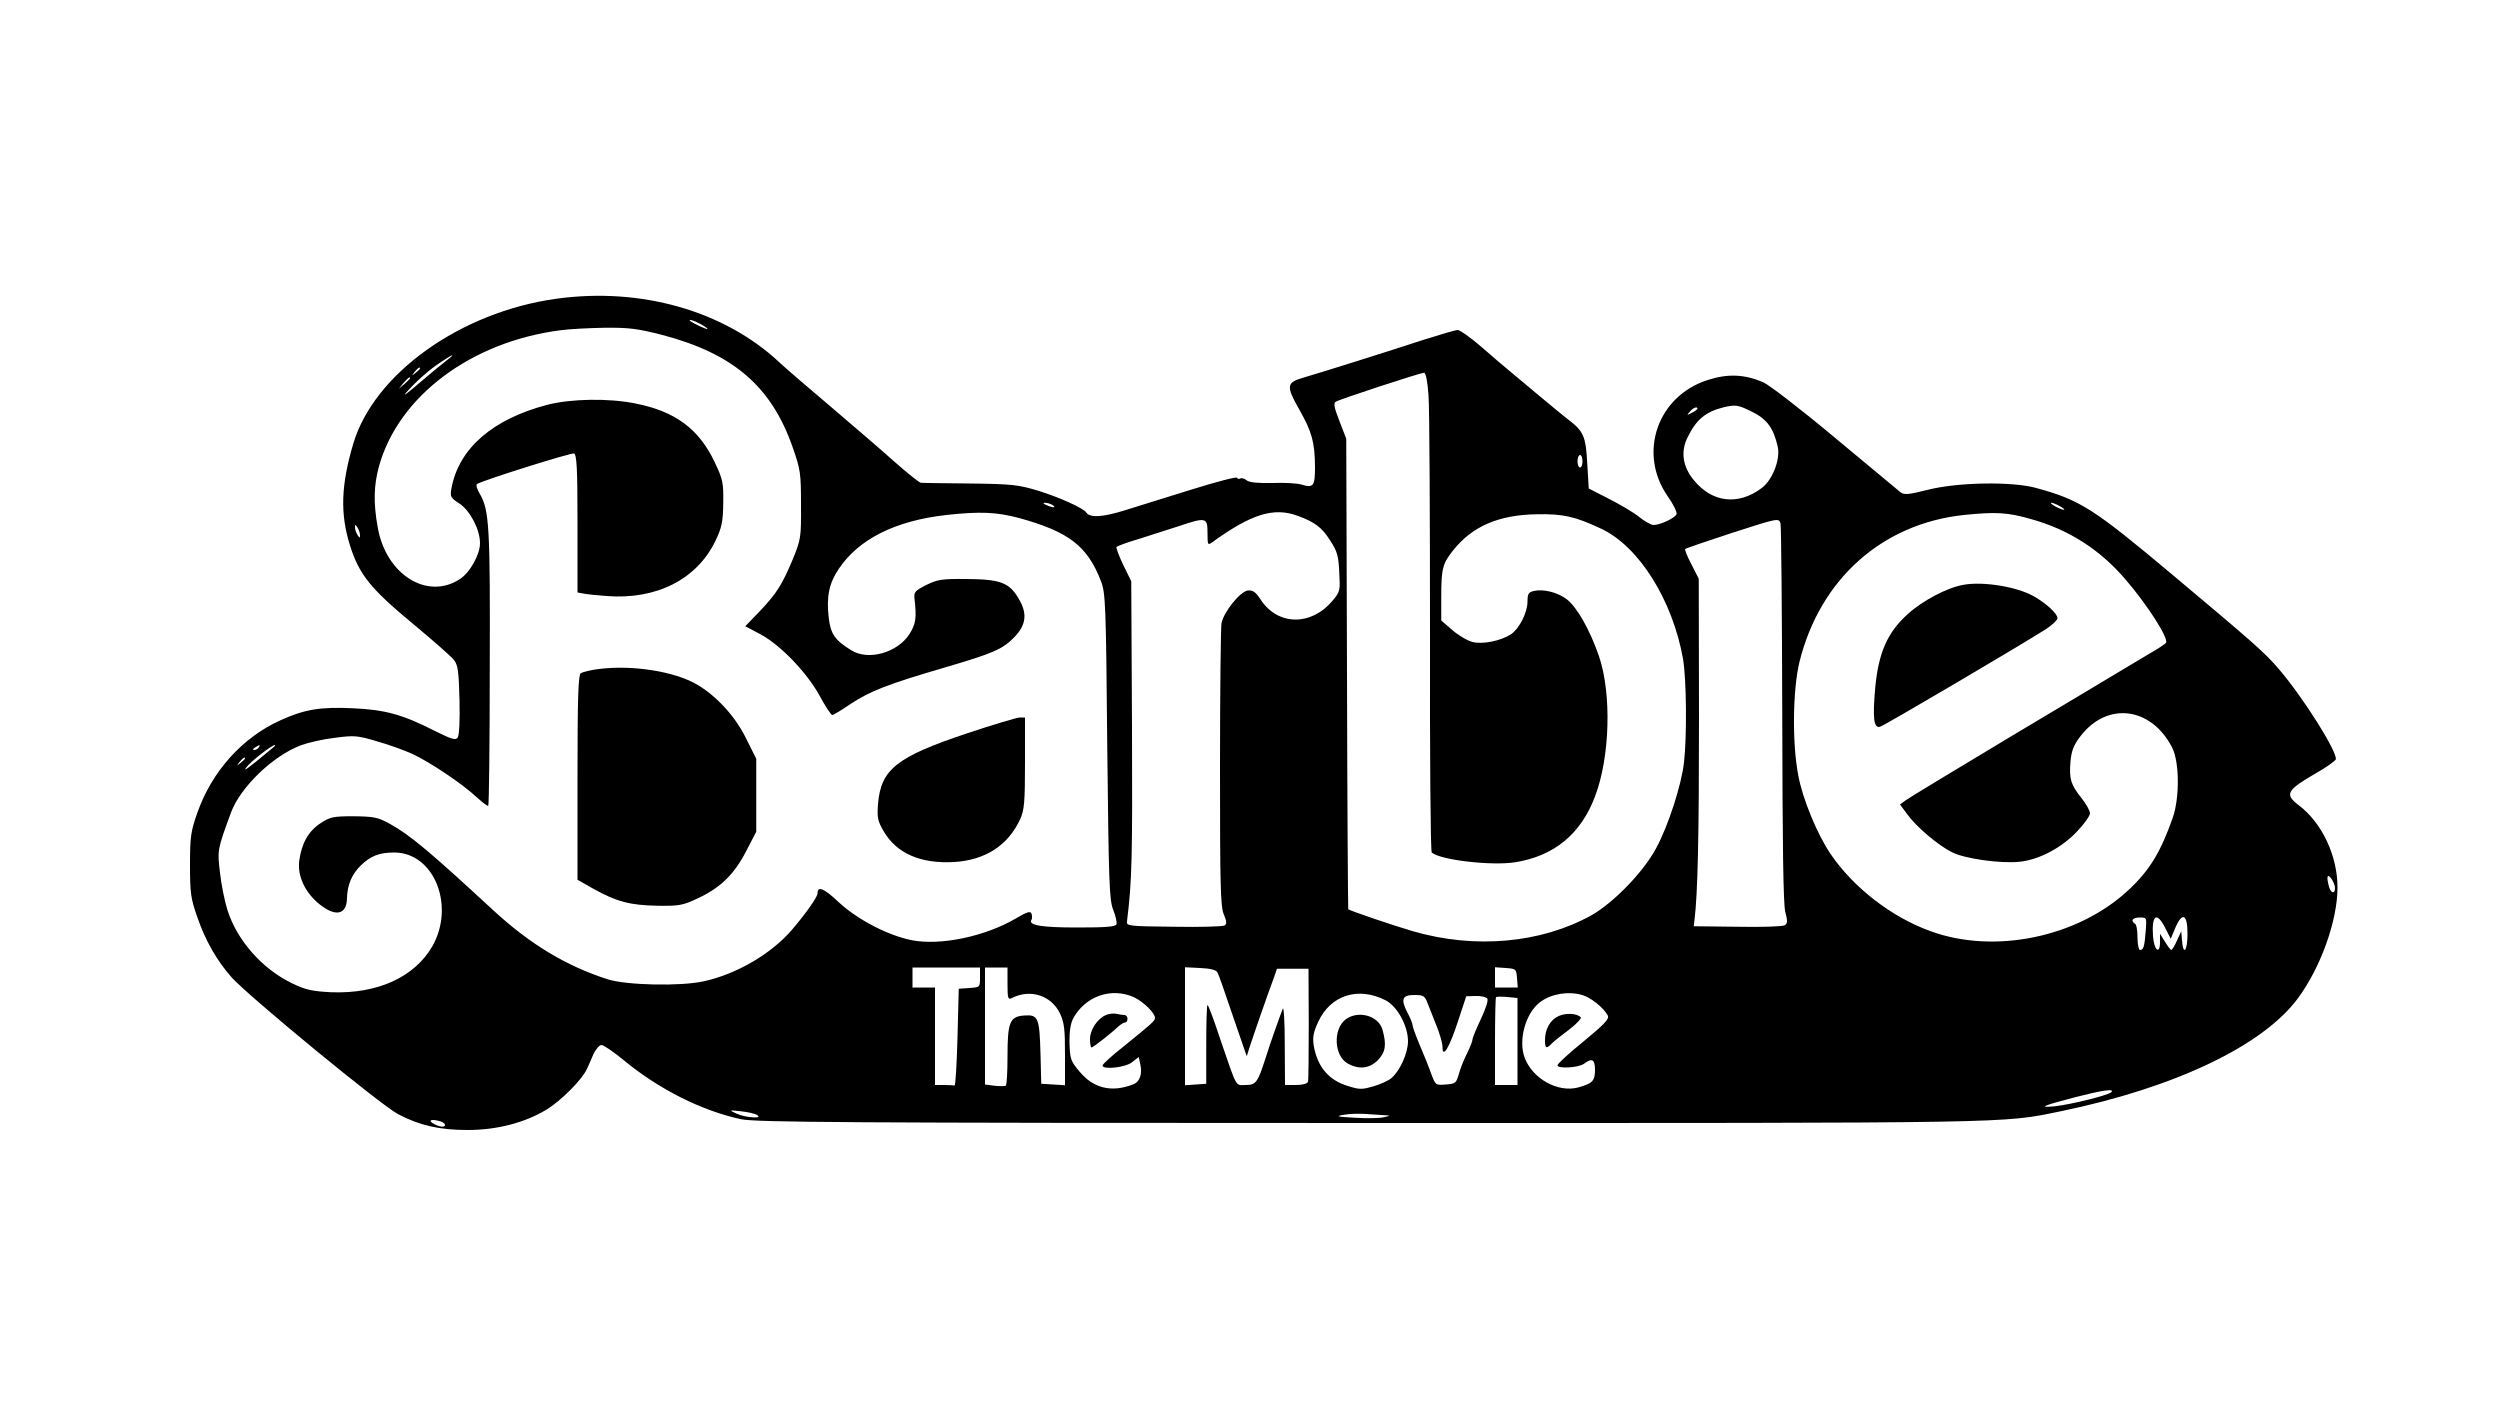 <?xml version="1.0" standalone="no"?>
<!DOCTYPE svg PUBLIC "-//W3C//DTD SVG 20010904//EN"
 "http://www.w3.org/TR/2001/REC-SVG-20010904/DTD/svg10.dtd">
<svg version="1.0" xmlns="http://www.w3.org/2000/svg"
 width="1000pt" height="563pt" viewBox="0 0 1000 563"
 preserveAspectRatio="xMidYMid meet">

<g transform="translate(0,563) scale(0.1,-0.1)"
fill="#000000" stroke="none">
<path d="M2225 4435 c-383 -53 -729 -300 -812 -580 -49 -165 -53 -280 -13
-407 37 -117 83 -173 248 -310 82 -68 157 -134 168 -148 16 -21 19 -46 22
-160 2 -78 -1 -141 -7 -150 -8 -12 -23 -8 -93 27 -130 66 -198 84 -327 90
-129 6 -192 -4 -289 -48 -153 -69 -275 -205 -333 -371 -26 -74 -29 -96 -29
-208 0 -112 3 -134 29 -208 33 -96 79 -175 137 -241 68 -76 599 -513 667 -548
86 -45 165 -63 278 -63 116 0 228 29 314 81 57 34 143 120 162 162 6 12 18 39
26 59 10 21 24 38 33 38 8 0 48 -27 88 -60 141 -117 315 -204 471 -237 60 -12
404 -15 2525 -15 2599 0 2515 -2 2753 47 456 94 808 262 948 451 92 124 159
312 159 444 0 127 -62 259 -155 329 -58 44 -49 60 72 130 39 22 73 47 76 53 9
27 -130 248 -227 361 -57 67 -102 106 -425 377 -317 266 -370 300 -546 348
-96 27 -315 23 -433 -7 -79 -20 -95 -21 -110 -10 -9 8 -127 106 -261 217 -136
114 -264 212 -288 223 -75 32 -142 35 -222 9 -201 -64 -280 -291 -161 -464 23
-32 39 -65 36 -73 -6 -15 -65 -43 -92 -43 -9 0 -34 14 -56 31 -21 18 -76 50
-121 73 l-82 42 -6 100 c-6 110 -14 129 -79 178 -19 15 -64 52 -100 82 -36 30
-88 74 -116 97 -28 23 -86 72 -129 110 -43 37 -85 67 -94 67 -9 0 -70 -18
-136 -39 -134 -44 -417 -133 -483 -152 -66 -19 -68 -34 -16 -125 52 -92 63
-132 64 -231 0 -78 -6 -86 -55 -71 -16 5 -69 8 -117 6 -58 -1 -91 2 -102 11
-8 7 -19 10 -25 7 -5 -3 -11 -2 -13 3 -1 5 -82 -16 -178 -46 -96 -30 -218 -68
-270 -84 -89 -28 -141 -31 -155 -9 -10 17 -108 61 -192 87 -80 24 -104 27
-273 29 -102 1 -190 2 -197 3 -6 1 -53 38 -105 84 -51 46 -167 145 -257 222
-90 76 -182 155 -205 177 -220 205 -553 300 -891 253z m575 -100 c17 -9 30
-18 30 -21 0 -4 -59 23 -69 32 -10 9 13 3 39 -11z m-150 -45 c284 -75 436
-206 521 -450 31 -89 33 -103 33 -230 1 -130 -1 -138 -32 -215 -44 -105 -65
-138 -133 -210 l-58 -60 57 -30 c81 -42 188 -153 240 -247 23 -43 46 -78 51
-78 5 0 38 20 73 44 79 52 148 79 377 146 194 57 232 73 279 122 47 49 52 94
17 153 -38 65 -73 78 -210 79 -98 1 -115 -2 -160 -24 -45 -23 -50 -28 -47 -55
9 -78 5 -101 -20 -141 -48 -75 -165 -108 -233 -65 -65 40 -82 64 -90 129 -10
86 1 139 41 198 80 118 225 191 429 214 137 15 202 12 295 -13 197 -55 270
-112 324 -252 18 -47 20 -89 25 -660 6 -551 8 -614 24 -655 10 -24 15 -50 13
-57 -4 -10 -42 -13 -156 -13 -146 0 -198 9 -184 31 3 5 3 16 0 24 -4 12 -17 8
-63 -19 -123 -72 -300 -109 -415 -87 -96 19 -217 82 -293 152 -59 56 -85 67
-85 35 0 -14 -48 -82 -103 -146 -83 -96 -220 -176 -351 -205 -93 -21 -312 -16
-386 8 -167 54 -309 140 -456 275 -254 235 -336 304 -417 348 -46 25 -62 28
-143 29 -82 0 -94 -3 -132 -28 -48 -31 -76 -81 -85 -150 -8 -61 23 -127 81
-174 65 -52 109 -42 110 25 1 52 20 96 55 130 40 39 75 52 135 52 158 -1 243
-212 152 -374 -71 -124 -219 -192 -405 -185 -75 4 -101 9 -155 35 -120 57
-221 171 -260 293 -11 35 -25 102 -30 150 -11 91 -11 91 44 241 38 102 168
227 280 269 30 11 91 25 137 30 75 10 89 9 166 -14 47 -13 110 -36 141 -50 70
-32 204 -122 259 -174 23 -21 44 -37 46 -34 3 2 6 250 6 551 2 568 -2 632 -40
697 -11 18 -16 36 -11 39 27 16 377 126 388 122 11 -4 14 -59 14 -280 l0 -276
23 -4 c12 -3 54 -7 92 -10 201 -16 363 67 437 221 25 53 30 75 31 151 1 82 -1
93 -35 165 -63 132 -158 202 -316 233 -107 22 -259 19 -352 -5 -219 -57 -354
-174 -384 -333 -6 -35 -5 -39 33 -63 42 -29 81 -103 81 -158 0 -45 -40 -117
-80 -143 -130 -86 -296 17 -329 206 -18 99 -16 168 5 245 78 280 368 498 726
544 35 5 115 9 178 10 98 1 132 -4 230 -29z m-865 -103 c-16 -12 -66 -53 -110
-91 -44 -38 -66 -55 -50 -36 43 48 92 91 139 122 49 33 63 37 21 5z m-105 -31
c0 -2 -8 -10 -17 -17 -16 -13 -17 -12 -4 4 13 16 21 21 21 13z m4034 -107 c4
-49 6 -480 6 -956 -1 -476 2 -869 7 -873 33 -30 239 -54 334 -39 155 25 262
112 319 263 60 157 67 411 16 561 -37 107 -88 196 -129 228 -37 28 -94 42
-132 33 -21 -5 -25 -12 -25 -42 0 -44 -33 -109 -66 -131 -42 -27 -113 -41
-154 -31 -20 5 -57 27 -81 48 l-44 38 0 93 c0 114 5 134 47 187 77 97 183 143
337 145 103 2 152 -9 256 -58 151 -71 285 -285 327 -520 14 -82 16 -308 4
-415 -11 -93 -63 -253 -111 -342 -51 -96 -171 -219 -259 -269 -202 -112 -465
-136 -714 -64 -79 23 -252 82 -259 88 -1 2 -4 426 -5 942 l-3 940 -27 70 c-21
54 -25 72 -15 78 12 9 333 114 353 116 7 1 14 -33 18 -90z m-4074 68 c0 -2
-10 -12 -22 -23 l-23 -19 19 23 c18 21 26 27 26 19z m5370 -135 c58 -29 84
-64 101 -139 11 -50 -21 -133 -64 -165 -94 -71 -199 -59 -273 33 -44 54 -52
114 -23 171 35 71 72 101 144 119 48 11 57 10 115 -19z m-220 13 c0 -2 -10
-10 -22 -16 -21 -11 -22 -11 -9 4 13 16 31 23 31 12z m-460 -210 c0 -14 -4
-25 -10 -25 -5 0 -10 11 -10 25 0 14 5 25 10 25 6 0 10 -11 10 -25z m-2120
-175 c18 -12 2 -12 -25 0 -13 6 -15 9 -5 9 8 0 22 -4 30 -9z m4030 -5 c14 -8
21 -14 15 -14 -5 0 -21 6 -35 14 -14 8 -20 14 -15 14 6 0 21 -6 35 -14z
m-3050 -38 c69 -25 98 -47 130 -98 29 -44 34 -62 37 -128 4 -73 4 -77 -27
-114 -86 -102 -218 -100 -287 4 -21 32 -32 39 -52 37 -30 -4 -96 -85 -105
-131 -3 -16 -6 -277 -6 -579 0 -469 2 -554 15 -585 12 -29 13 -38 3 -45 -7 -4
-98 -7 -203 -5 -183 2 -190 3 -187 22 20 160 22 256 20 776 l-3 584 -32 65
c-17 36 -29 68 -27 72 3 4 44 19 92 33 48 15 119 38 159 51 107 36 113 34 113
-27 0 -49 1 -51 19 -38 156 113 246 141 341 106z m2933 -13 c152 -42 278 -123
380 -243 87 -101 172 -234 161 -252 -3 -5 -33 -25 -67 -44 -34 -20 -82 -49
-107 -64 -25 -15 -225 -135 -445 -266 -220 -132 -410 -247 -422 -256 l-23 -17
29 -39 c36 -50 123 -124 179 -152 51 -26 194 -46 271 -38 77 8 168 56 229 121
29 30 52 63 52 73 0 10 -16 38 -35 62 -42 53 -49 75 -43 146 4 41 12 64 39 99
106 140 282 120 367 -43 30 -58 31 -201 3 -282 -49 -139 -93 -211 -179 -291
-202 -187 -534 -256 -789 -163 -157 56 -311 176 -402 311 -52 77 -111 219
-128 313 -25 131 -22 343 5 454 82 330 330 552 657 587 127 13 174 11 268 -16z
m-994 -782 c1 -522 4 -757 12 -789 10 -37 9 -47 -2 -54 -8 -5 -93 -8 -189 -6
l-175 2 3 25 c13 107 18 332 18 810 l-1 555 -29 57 c-17 32 -28 60 -25 62 3 3
88 32 189 65 182 59 185 59 192 38 3 -12 6 -356 7 -765z m-5689 718 c0 -13 -1
-13 -10 0 -5 8 -10 22 -10 30 0 13 1 13 10 0 5 -8 10 -22 10 -30z m-405 -850
c-3 -5 -12 -10 -18 -10 -7 0 -6 4 3 10 19 12 23 12 15 0z m60 2 c-98 -82 -126
-103 -110 -82 16 23 102 90 115 90 2 0 0 -4 -5 -8z m-115 -46 c0 -2 -8 -10
-17 -17 -16 -13 -17 -12 -4 4 13 16 21 21 21 13z m8360 -518 c0 -25 -16 -22
-24 5 -11 41 -7 54 9 33 8 -11 15 -28 15 -38z m-757 -170 c-5 -65 -9 -78 -23
-78 -5 0 -10 22 -10 49 0 28 -4 53 -10 56 -19 12 -10 25 19 25 28 0 28 0 24
-52z m78 10 l22 -43 18 43 c28 66 49 56 49 -23 0 -69 -17 -90 -22 -27 l-3 37
-17 -37 c-9 -21 -20 -38 -23 -38 -3 0 -14 15 -25 33 l-20 32 0 -33 c0 -53 -24
-33 -28 23 -6 86 15 100 49 33z m-4741 -197 c0 -40 0 -40 -42 -43 l-43 -3 -5
-195 c-3 -107 -8 -194 -12 -192 -5 1 -24 2 -43 2 l-35 0 0 195 0 195 -45 0
-45 0 0 40 0 40 135 0 135 0 0 -39z m110 -26 c0 -59 2 -65 18 -57 72 37 156
11 191 -60 18 -38 21 -62 21 -167 l0 -122 -47 3 -48 3 -3 119 c-4 146 -9 158
-65 154 -58 -4 -67 -26 -67 -165 0 -61 -3 -114 -7 -116 -5 -2 -25 -2 -45 0
l-38 5 0 234 0 234 45 0 45 0 0 -65z m840 45 c7 -15 15 -37 79 -225 l38 -110
11 35 c11 35 68 200 96 275 l14 40 63 0 63 0 1 -220 c0 -121 -1 -226 -3 -232
-3 -8 -22 -13 -48 -13 l-44 0 -1 163 c0 92 -4 153 -8 142 -11 -28 -51 -140
-68 -195 -32 -100 -39 -110 -80 -110 -43 0 -32 -20 -105 192 -23 71 -45 128
-48 128 -3 0 -5 -71 -5 -157 l0 -158 -42 -3 -43 -3 0 236 0 236 61 -3 c43 -2
64 -8 69 -18z m1198 -22 l3 -38 -45 0 -46 0 0 41 0 40 43 -3 c41 -3 42 -4 45
-40z m-1532 -77 c38 -18 84 -63 84 -83 0 -11 -12 -22 -127 -115 -46 -36 -83
-70 -83 -75 0 -18 92 -8 118 13 l27 21 5 -24 c11 -43 0 -76 -29 -86 -85 -33
-158 -15 -213 52 -35 41 -38 50 -40 113 -1 45 4 78 14 98 48 90 153 127 244
86z m1006 -12 c47 -24 90 -102 90 -164 0 -47 -32 -118 -66 -147 -11 -10 -44
-25 -71 -33 -45 -13 -56 -14 -100 0 -80 23 -125 77 -140 162 -5 34 -2 53 18
96 49 106 159 142 269 86z m787 21 c34 -10 85 -50 102 -82 7 -13 -11 -33 -96
-103 -58 -47 -105 -90 -105 -96 0 -15 84 -10 106 6 32 24 44 18 44 -24 0 -45
-10 -55 -68 -71 -81 -21 -181 35 -213 118 -27 71 3 180 62 224 44 33 112 44
168 28z m-619 -32 c7 -18 23 -59 36 -91 13 -32 24 -70 24 -85 0 -48 27 -4 62
103 l33 100 37 1 c21 1 42 -4 47 -10 5 -7 -5 -38 -25 -81 -18 -38 -34 -76 -34
-83 0 -7 -10 -31 -21 -54 -12 -23 -27 -60 -33 -82 -11 -39 -14 -41 -53 -44
-41 -3 -41 -3 -59 45 -9 26 -30 78 -46 115 -15 36 -28 71 -28 78 0 6 -9 29
-21 51 -27 53 -20 69 29 69 35 0 41 -3 52 -32z m360 -154 l0 -174 -45 0 -45 0
0 173 c0 96 2 176 4 178 3 3 23 3 45 1 l41 -4 0 -174z m2375 -203 c-15 -13
-162 -49 -225 -56 -70 -7 -51 2 80 36 109 28 161 36 145 20z m-5417 -91 c28
-16 -48 -11 -83 6 -30 14 -30 14 18 9 27 -3 56 -9 65 -15z m2512 -1 c23 -1 22
-2 -5 -8 -16 -4 -68 -5 -115 -2 -73 4 -79 6 -45 12 22 4 63 5 90 3 28 -2 61
-4 75 -5z m-3776 -25 c25 -10 19 -26 -6 -19 -31 10 -47 25 -26 25 9 0 23 -3
32 -6z"/>
<path d="M2375 2951 c-22 -4 -46 -10 -52 -14 -10 -6 -13 -101 -13 -417 l0
-409 65 -37 c92 -51 146 -65 255 -67 87 -1 100 1 162 30 91 43 145 96 193 189
l40 77 0 146 0 146 -40 80 c-47 97 -134 187 -218 228 -99 48 -266 69 -392 48z"/>
<path d="M3869 2697 c-284 -95 -345 -144 -357 -283 -4 -55 -1 -68 22 -108 52
-90 149 -132 284 -124 124 8 215 67 263 172 16 35 19 68 19 224 l0 182 -22 0
c-13 -1 -107 -29 -209 -63z"/>
<path d="M7855 3291 c-66 -11 -166 -64 -226 -119 -80 -73 -115 -154 -128 -292
-11 -123 -6 -164 19 -157 16 4 549 318 663 390 26 17 47 37 47 44 0 18 -44 59
-95 88 -67 38 -201 60 -280 46z"/>
<path d="M4424 1570 c-34 -14 -64 -59 -64 -96 0 -19 3 -34 6 -34 6 0 79 57
106 83 10 9 23 17 28 17 6 0 10 7 10 15 0 8 -6 15 -12 15 -7 0 -22 2 -33 5
-11 2 -30 0 -41 -5z"/>
<path d="M5382 1552 c-50 -39 -46 -143 7 -175 45 -26 88 -22 122 12 31 32 36
61 19 122 -16 57 -98 79 -148 41z"/>
<path d="M6235 1566 c-34 -15 -55 -52 -55 -96 0 -34 5 -37 27 -14 9 9 40 34
70 56 30 23 50 45 46 49 -16 16 -59 18 -88 5z"/>
</g>
</svg>

